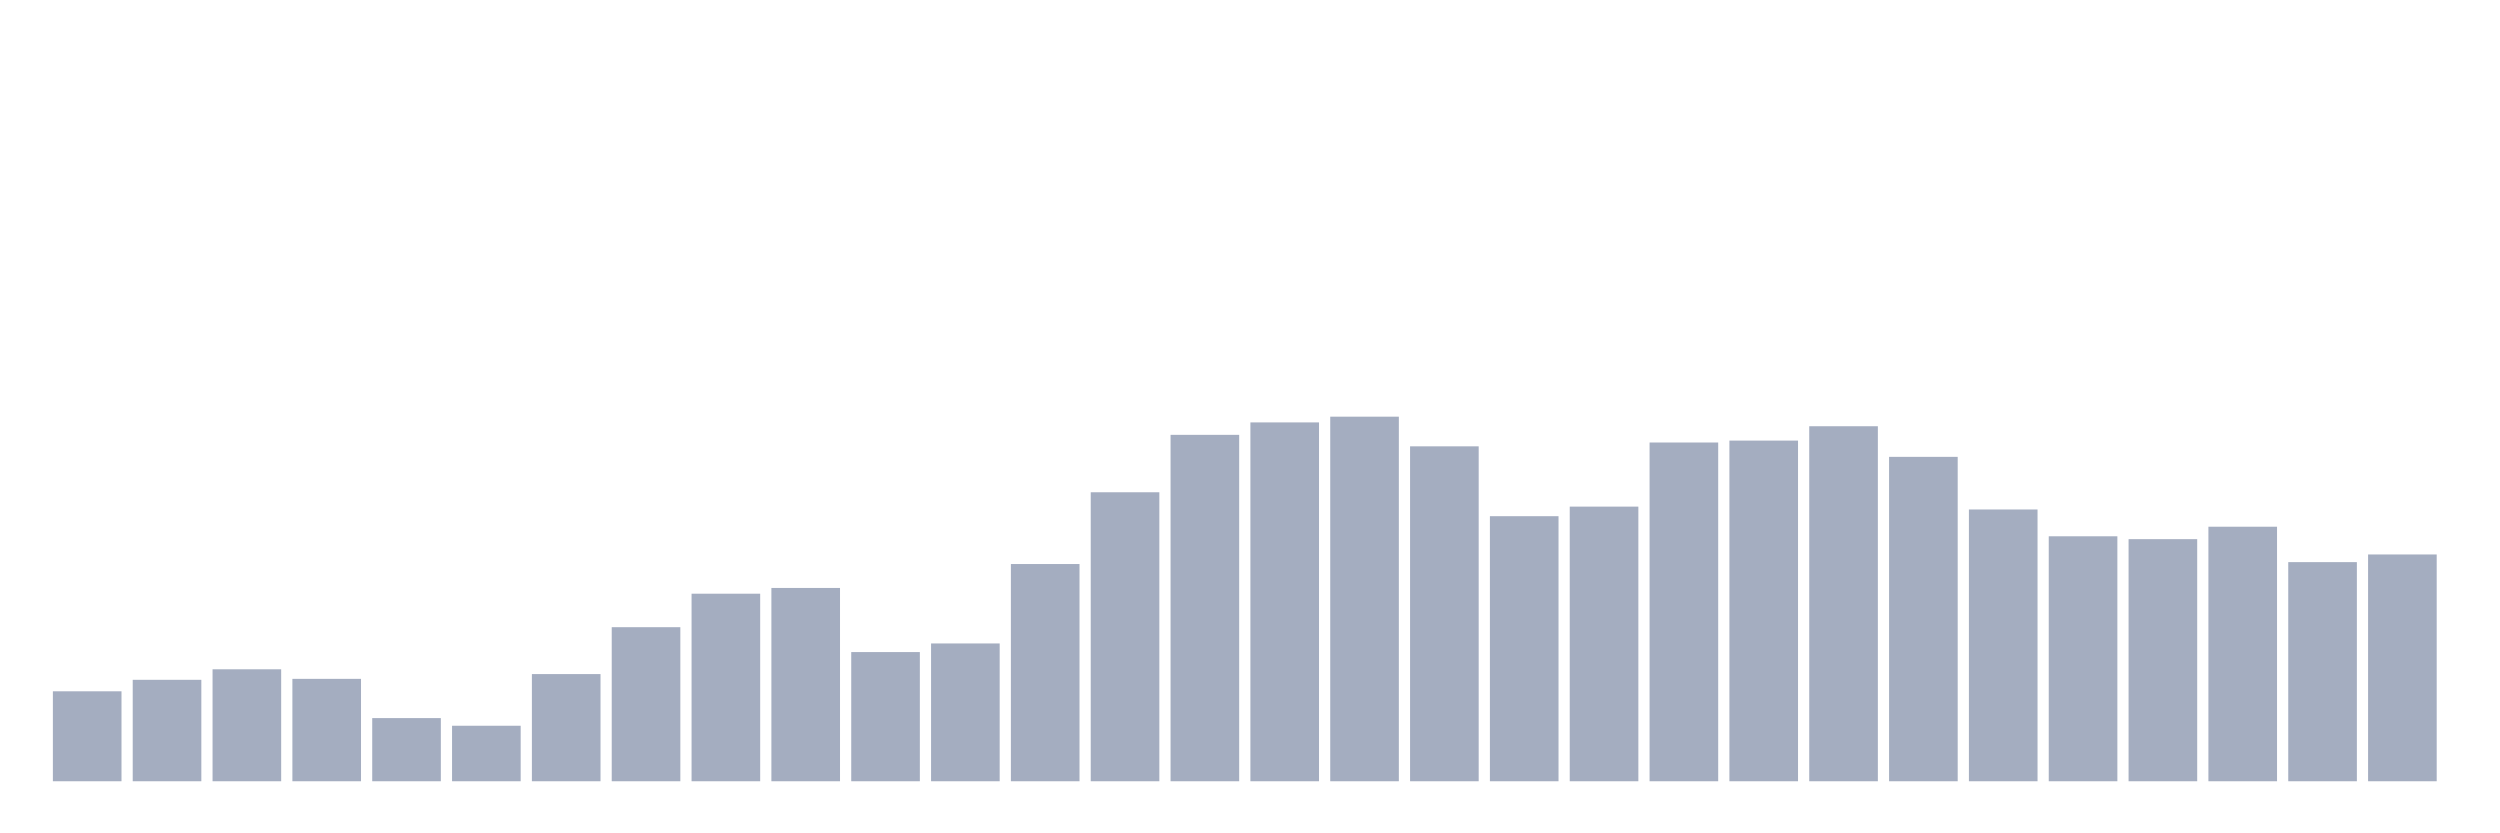 <svg xmlns="http://www.w3.org/2000/svg" viewBox="0 0 480 160"><g transform="translate(10,10)"><rect class="bar" x="0.153" width="13.175" y="122.73" height="17.27" fill="rgb(164,173,192)"></rect><rect class="bar" x="15.482" width="13.175" y="120.525" height="19.475" fill="rgb(164,173,192)"></rect><rect class="bar" x="30.81" width="13.175" y="118.504" height="21.496" fill="rgb(164,173,192)"></rect><rect class="bar" x="46.138" width="13.175" y="120.341" height="19.659" fill="rgb(164,173,192)"></rect><rect class="bar" x="61.466" width="13.175" y="127.874" height="12.126" fill="rgb(164,173,192)"></rect><rect class="bar" x="76.794" width="13.175" y="129.344" height="10.656" fill="rgb(164,173,192)"></rect><rect class="bar" x="92.123" width="13.175" y="119.423" height="20.577" fill="rgb(164,173,192)"></rect><rect class="bar" x="107.451" width="13.175" y="110.42" height="29.58" fill="rgb(164,173,192)"></rect><rect class="bar" x="122.779" width="13.175" y="103.99" height="36.01" fill="rgb(164,173,192)"></rect><rect class="bar" x="138.107" width="13.175" y="102.887" height="37.113" fill="rgb(164,173,192)"></rect><rect class="bar" x="153.436" width="13.175" y="115.197" height="24.803" fill="rgb(164,173,192)"></rect><rect class="bar" x="168.764" width="13.175" y="113.543" height="26.457" fill="rgb(164,173,192)"></rect><rect class="bar" x="184.092" width="13.175" y="98.294" height="41.706" fill="rgb(164,173,192)"></rect><rect class="bar" x="199.42" width="13.175" y="84.514" height="55.486" fill="rgb(164,173,192)"></rect><rect class="bar" x="214.748" width="13.175" y="73.491" height="66.509" fill="rgb(164,173,192)"></rect><rect class="bar" x="230.077" width="13.175" y="71.102" height="68.898" fill="rgb(164,173,192)"></rect><rect class="bar" x="245.405" width="13.175" y="70" height="70" fill="rgb(164,173,192)"></rect><rect class="bar" x="260.733" width="13.175" y="75.696" height="64.304" fill="rgb(164,173,192)"></rect><rect class="bar" x="276.061" width="13.175" y="89.108" height="50.892" fill="rgb(164,173,192)"></rect><rect class="bar" x="291.39" width="13.175" y="87.27" height="52.73" fill="rgb(164,173,192)"></rect><rect class="bar" x="306.718" width="13.175" y="74.961" height="65.039" fill="rgb(164,173,192)"></rect><rect class="bar" x="322.046" width="13.175" y="74.593" height="65.407" fill="rgb(164,173,192)"></rect><rect class="bar" x="337.374" width="13.175" y="71.837" height="68.163" fill="rgb(164,173,192)"></rect><rect class="bar" x="352.702" width="13.175" y="77.717" height="62.283" fill="rgb(164,173,192)"></rect><rect class="bar" x="368.031" width="13.175" y="87.822" height="52.178" fill="rgb(164,173,192)"></rect><rect class="bar" x="383.359" width="13.175" y="92.966" height="47.034" fill="rgb(164,173,192)"></rect><rect class="bar" x="398.687" width="13.175" y="93.517" height="46.483" fill="rgb(164,173,192)"></rect><rect class="bar" x="414.015" width="13.175" y="91.129" height="48.871" fill="rgb(164,173,192)"></rect><rect class="bar" x="429.344" width="13.175" y="97.927" height="42.073" fill="rgb(164,173,192)"></rect><rect class="bar" x="444.672" width="13.175" y="96.457" height="43.543" fill="rgb(164,173,192)"></rect></g></svg>